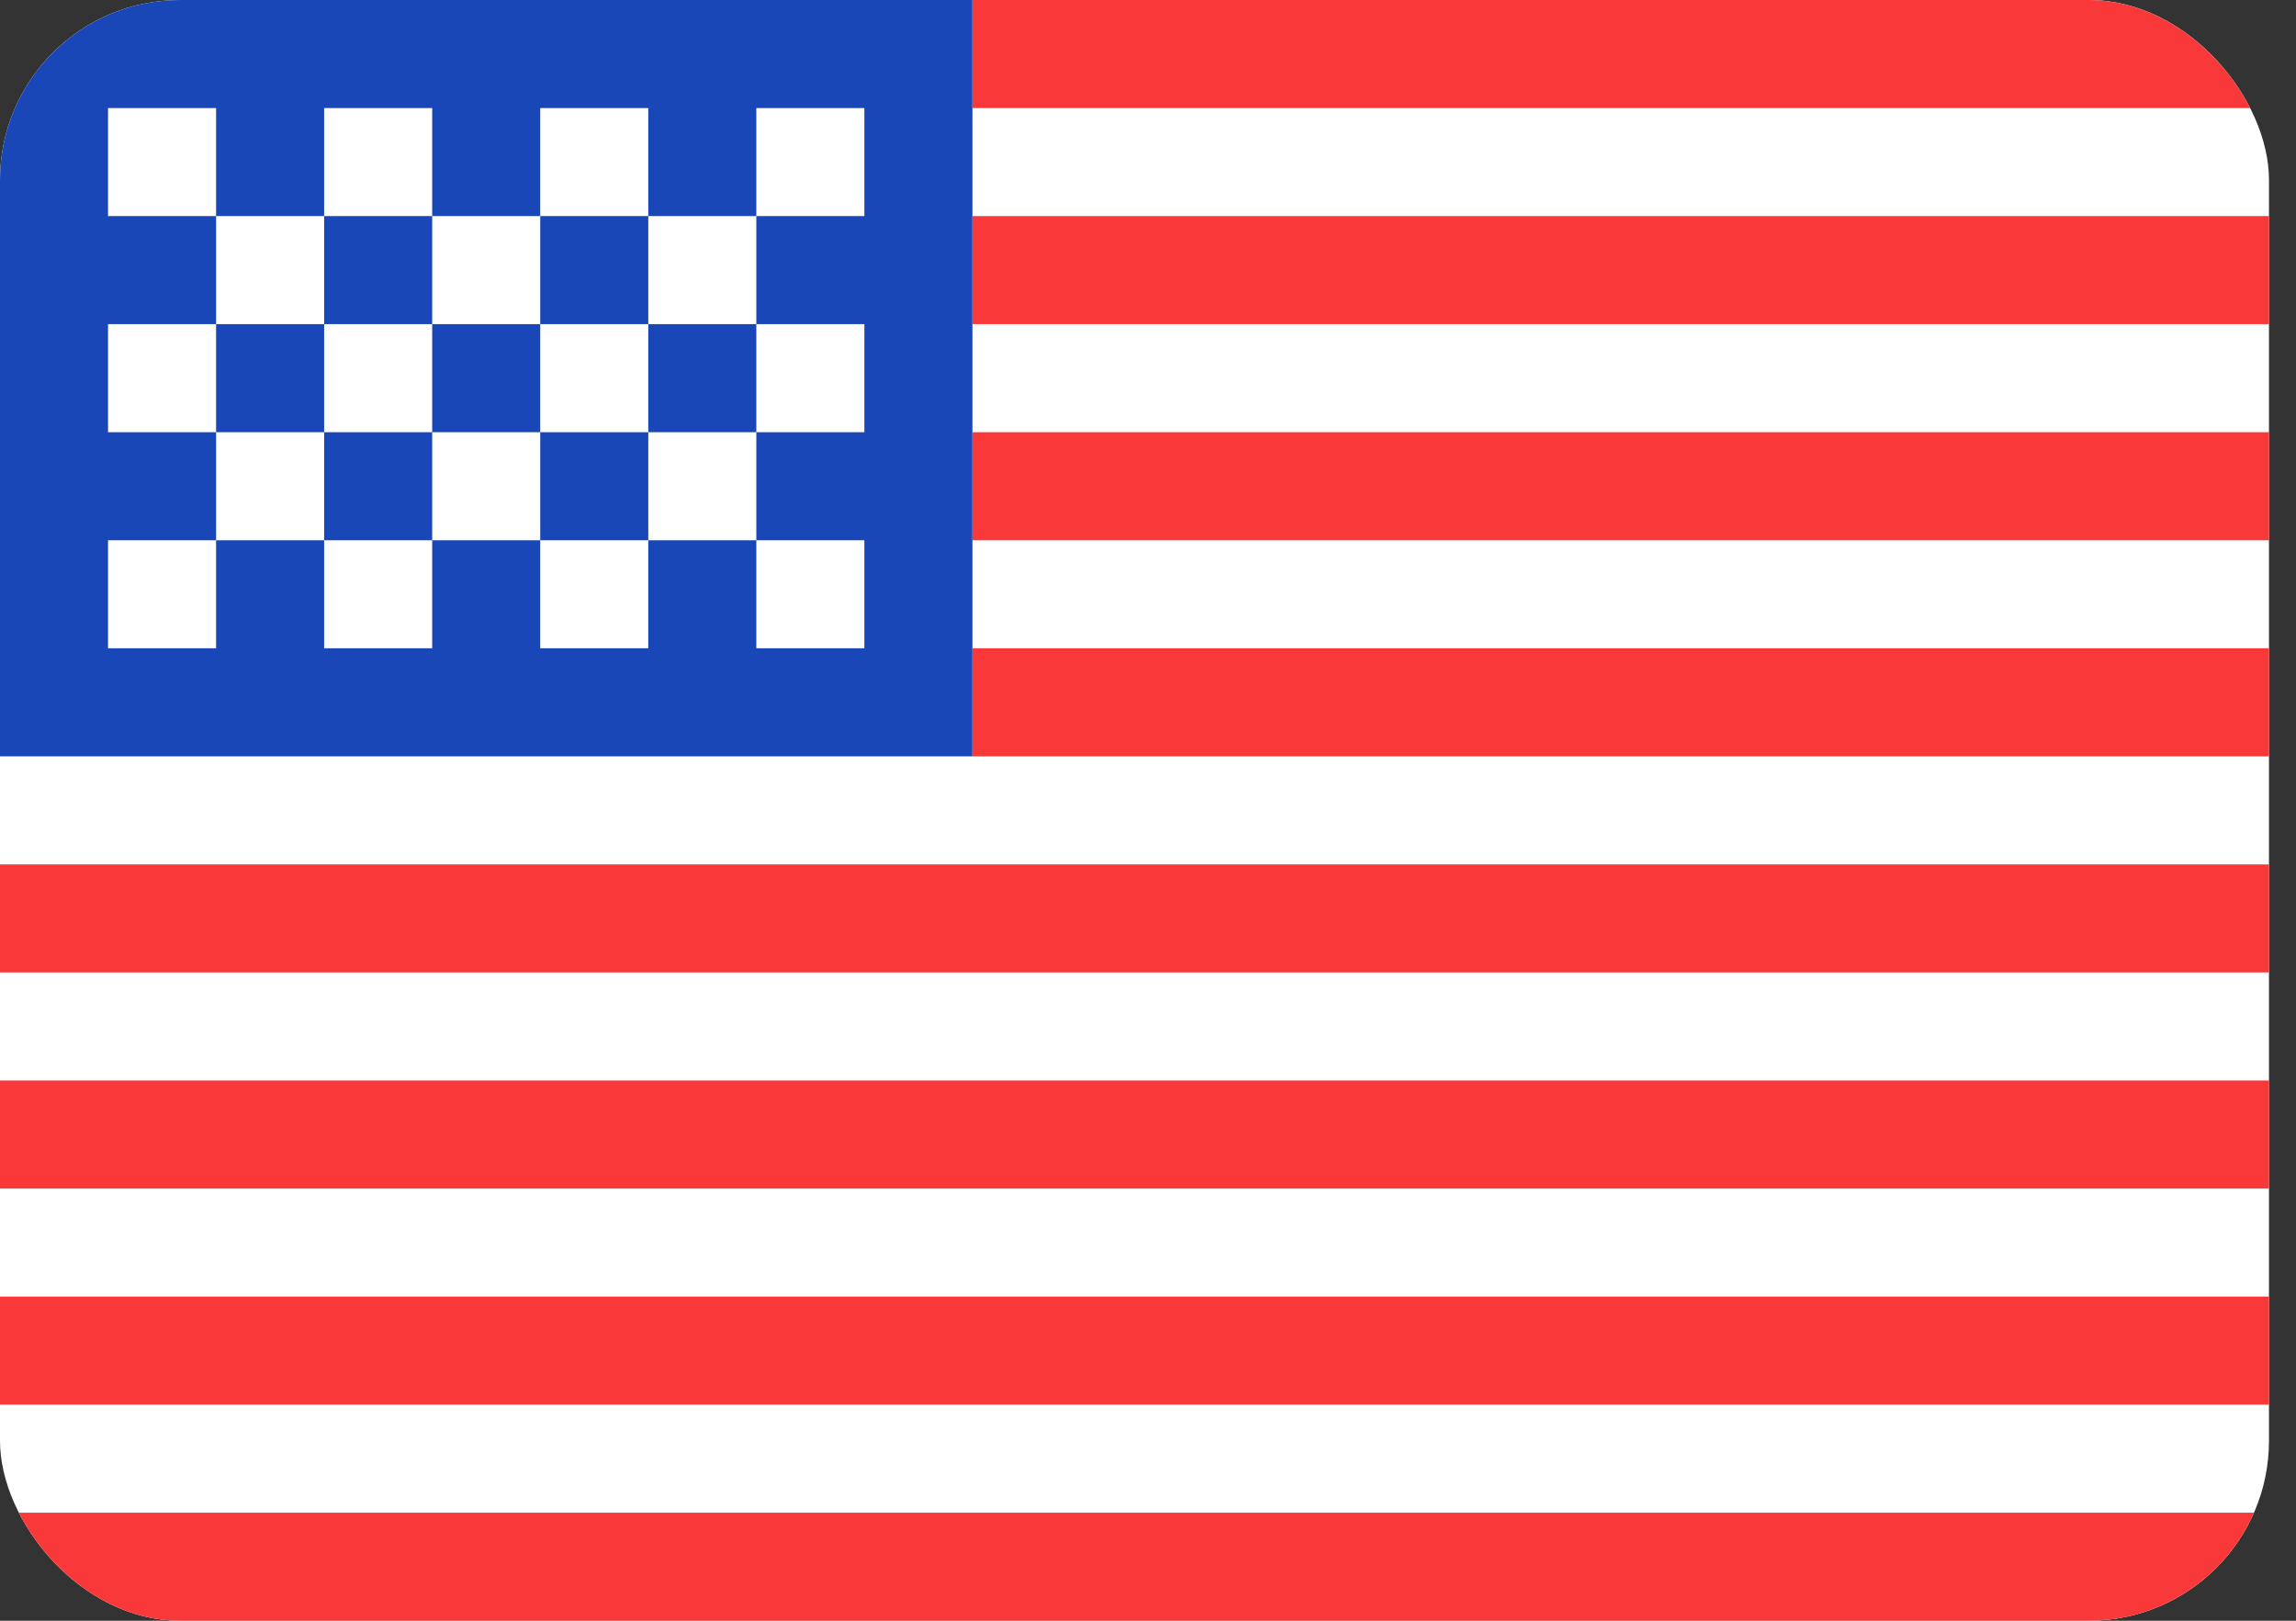 <svg width="51" height="36" viewBox="0 0 51 36" fill="none" xmlns="http://www.w3.org/2000/svg">
<rect x="0" y="0" width="51" height="36" fill="#333333" stroke="none"/>
<g clip-path="url(#clip0_12845_128)">
<rect width="50.4" height="36" rx="4" fill="white"/>
<path fill-rule="evenodd" clip-rule="evenodd" d="M0 0H21.6V16.8H0V0Z" fill="#1A47B8"/>
<path fill-rule="evenodd" clip-rule="evenodd" d="M21.6 0V2.4H50.4V0H21.6ZM21.6 4.8V7.2H50.4V4.8H21.6ZM21.6 9.6V12H50.4V9.6H21.6ZM21.6 14.4V16.8H50.4V14.4H21.6ZM0 19.2V21.6H50.4V19.2H0ZM0 24V26.4H50.4V24H0ZM0 28.8V31.2H50.4V28.8H0ZM0 33.6V36H50.4V33.6H0Z" fill="#F93939"/>
<path fill-rule="evenodd" clip-rule="evenodd" d="M2.4 2.4V4.8H4.8V2.4H2.4ZM7.2 2.4V4.8H9.6V2.4H7.2ZM12 2.4V4.8H14.4V2.4H12ZM16.8 2.4V4.8H19.2V2.4H16.8ZM14.4 4.8V7.2H16.8V4.8H14.4ZM9.6 4.8V7.2H12V4.8H9.6ZM4.8 4.8V7.2H7.2V4.8H4.8ZM2.4 7.2V9.6H4.8V7.2H2.4ZM7.2 7.2V9.6H9.6V7.2H7.2ZM12 7.2V9.6H14.4V7.2H12ZM16.8 7.2V9.6H19.2V7.2H16.8ZM2.4 12V14.4H4.8V12H2.4ZM7.2 12V14.4H9.6V12H7.2ZM12 12V14.4H14.4V12H12ZM16.8 12V14.4H19.2V12H16.8ZM14.4 9.6V12H16.8V9.6H14.4ZM9.6 9.6V12H12V9.6H9.6ZM4.8 9.6V12H7.2V9.6H4.8Z" fill="white"/>
</g>
<defs>
<clipPath id="clip0_12845_128">
<rect width="50.4" height="36" rx="4" fill="white"/>
</clipPath>
</defs>
</svg>
